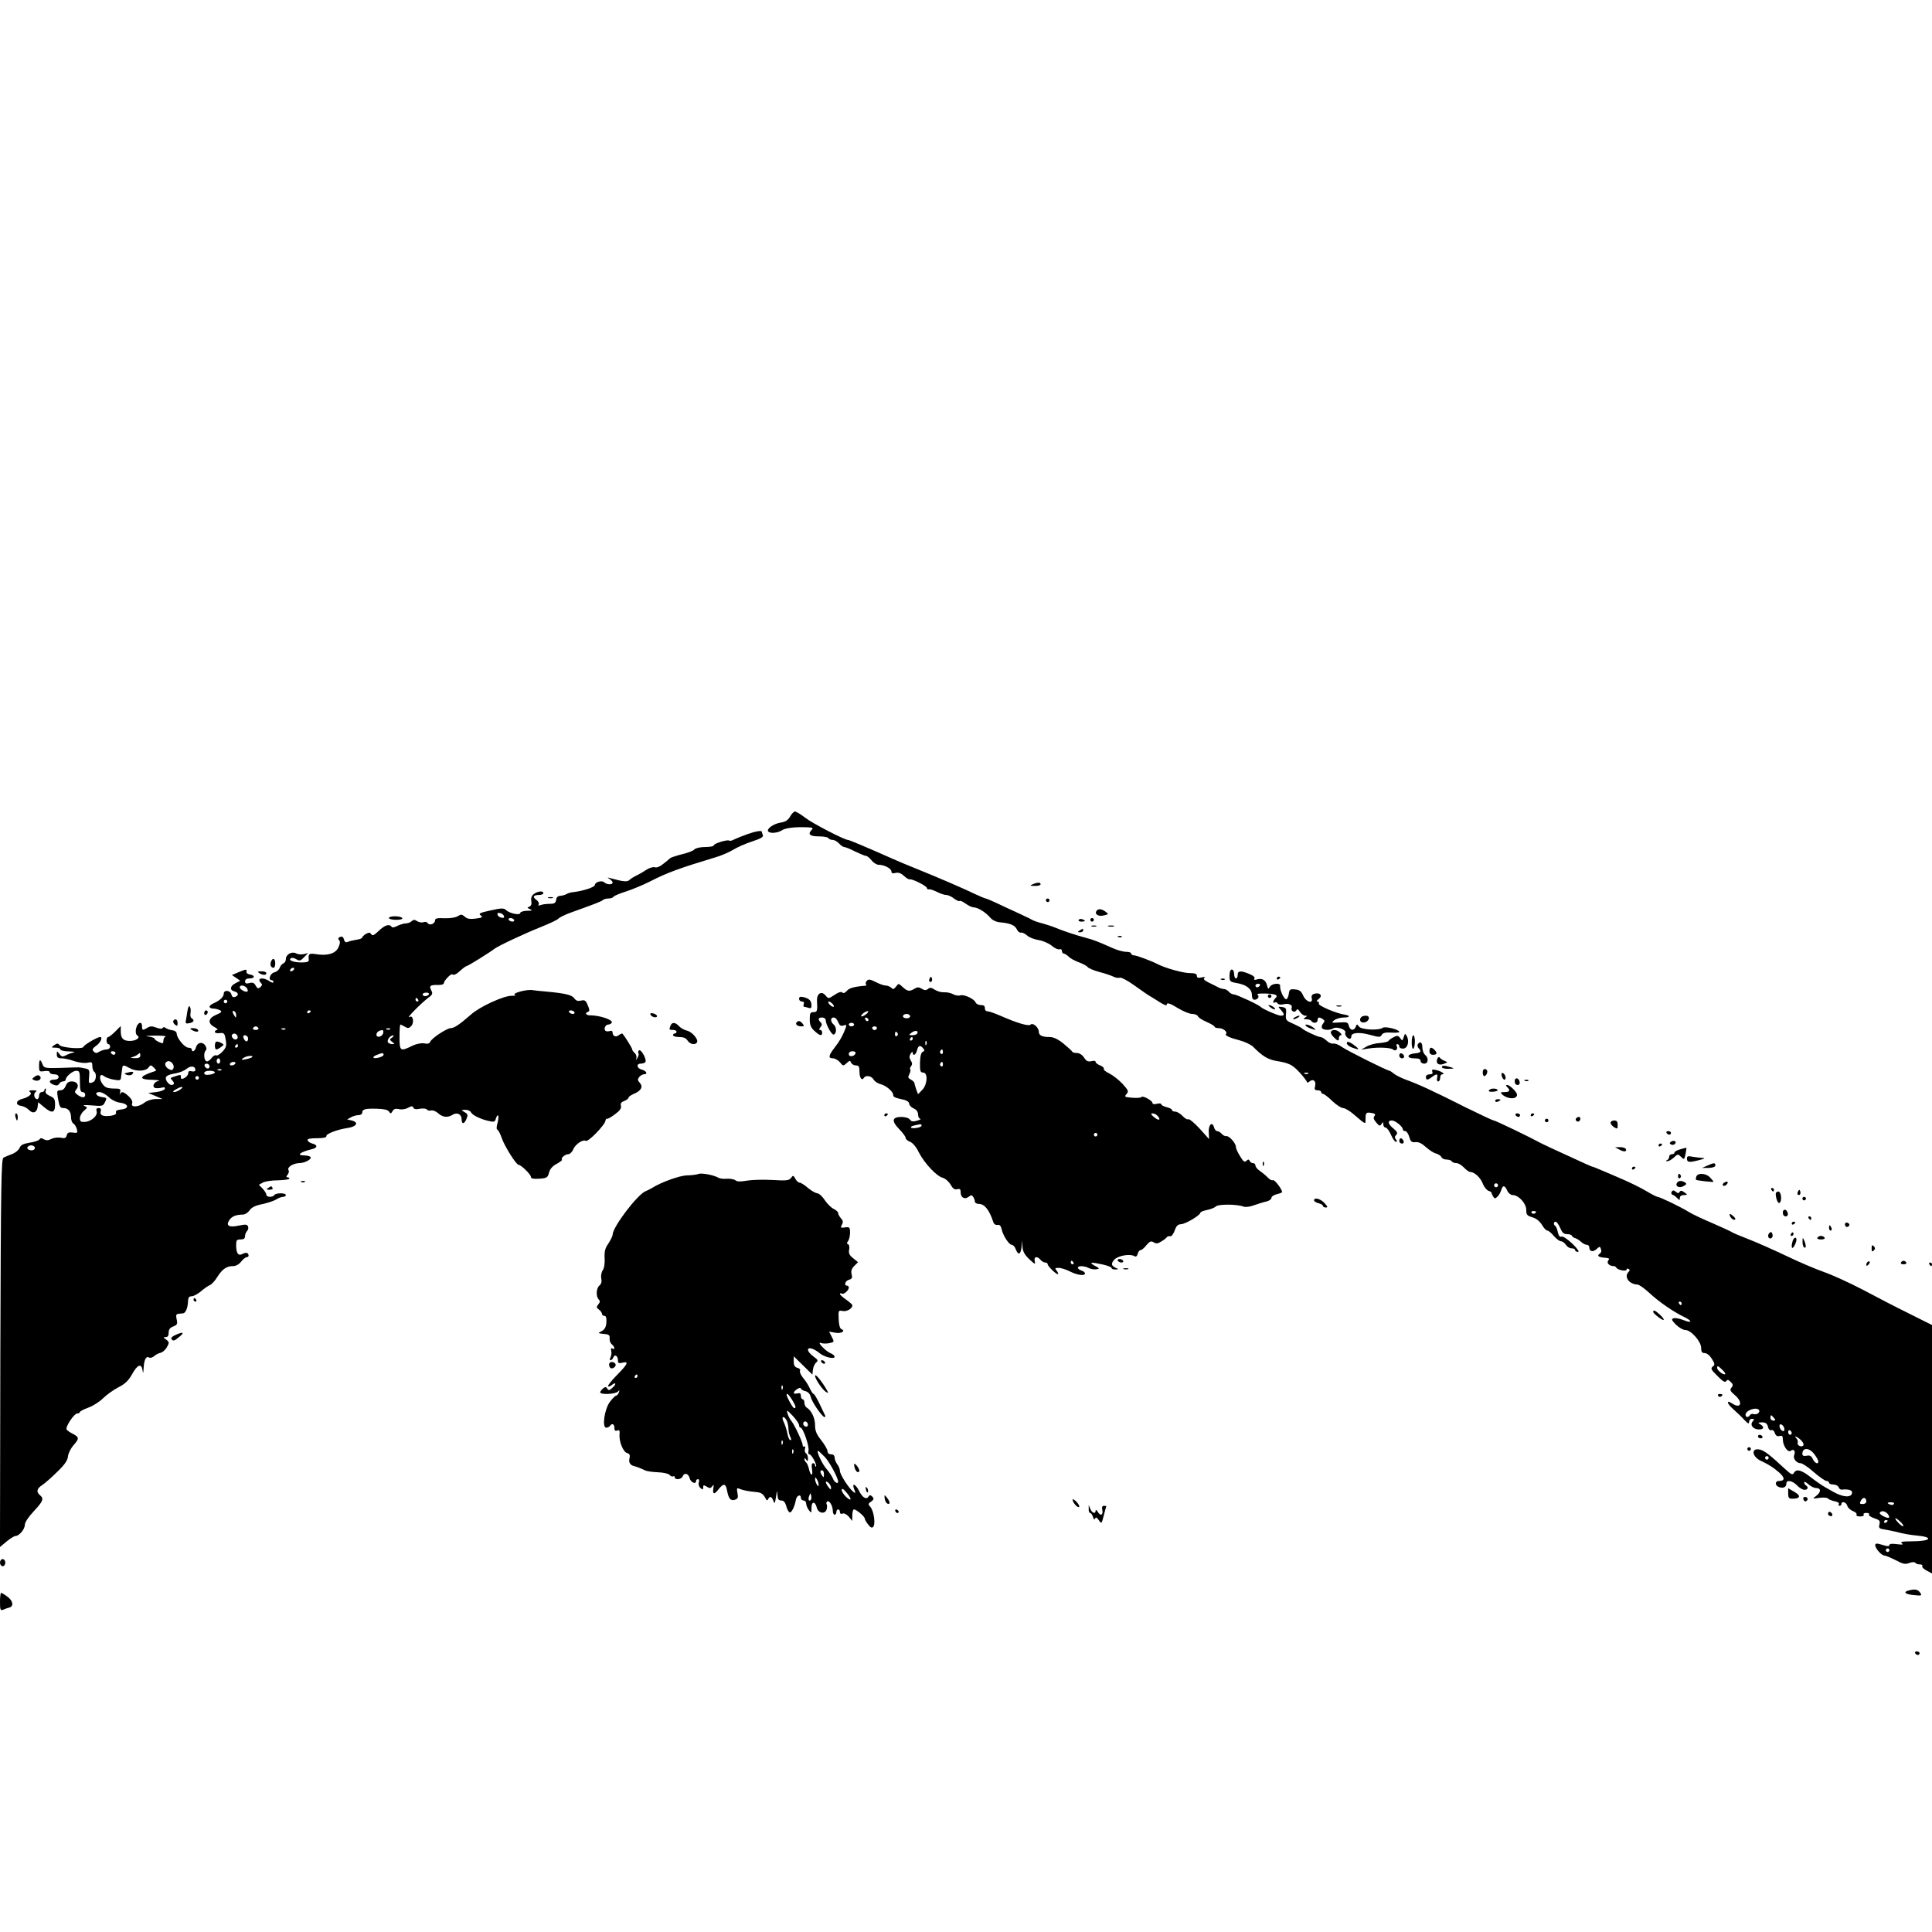 <?xml version="1.0" standalone="no"?>
<!DOCTYPE svg PUBLIC "-//W3C//DTD SVG 20010904//EN"
 "http://www.w3.org/TR/2001/REC-SVG-20010904/DTD/svg10.dtd">
<svg version="1.0" xmlns="http://www.w3.org/2000/svg"
 width="1088pt" height="1088pt" viewBox="0 0 1088 1088"
 preserveAspectRatio="xMidYMid meet">
<g transform="translate(0,1088) scale(0.1,-0.1)"
fill="#000000" stroke="none">
<path d="M4449 6281 c-12 -21 -27 -30 -56 -34 -39 -7 -80 -37 -66 -50 11 -12
53 -8 76 7 21 14 75 20 147 17 26 -1 31 -4 22 -13 -25 -25 -13 -38 37 -38 28
0 53 -4 56 -10 3 -5 14 -10 24 -10 10 0 26 -9 36 -20 10 -11 23 -20 29 -20 6
0 34 -11 61 -25 28 -13 55 -25 62 -25 6 0 20 -11 31 -25 11 -14 29 -25 40 -25
32 0 72 -21 72 -38 0 -10 7 -12 23 -8 16 4 31 -1 48 -17 13 -12 28 -21 32 -19
14 4 97 -38 97 -49 0 -6 6 -9 13 -7 6 1 26 -6 44 -15 18 -9 41 -17 51 -17 11
0 31 -9 44 -20 14 -10 28 -17 31 -14 3 4 19 -3 35 -15 17 -12 37 -21 46 -21
22 0 66 -27 92 -57 12 -15 34 -25 55 -27 57 -5 84 -16 95 -39 5 -12 16 -21 23
-19 8 2 23 -6 35 -16 11 -11 41 -22 65 -26 24 -4 57 -18 74 -32 16 -14 36 -23
43 -20 8 3 14 -1 14 -9 0 -8 5 -15 10 -15 6 0 18 -8 28 -17 9 -10 35 -24 57
-32 22 -8 45 -20 50 -27 6 -7 36 -20 67 -28 31 -8 66 -20 78 -26 12 -6 28 -9
36 -6 8 3 44 -16 80 -42 36 -26 73 -51 82 -57 10 -5 36 -22 60 -37 23 -15 42
-23 42 -18 0 17 17 11 68 -20 27 -16 61 -30 76 -30 15 0 29 -6 32 -13 2 -7 25
-22 49 -32 25 -11 45 -23 45 -27 0 -5 11 -8 24 -8 24 0 51 -22 40 -33 -8 -8
22 -22 81 -37 28 -8 59 -23 71 -34 54 -55 85 -74 139 -82 65 -11 84 -21 123
-63 23 -25 42 -50 42 -55 0 -4 7 -3 15 4 20 17 38 2 31 -26 -5 -19 -2 -24 14
-24 11 0 20 -4 20 -10 0 -5 5 -10 10 -10 6 0 30 -18 52 -40 23 -22 51 -40 61
-40 11 0 38 -16 61 -36 69 -59 66 -58 66 -26 0 36 4 40 35 34 19 -3 23 -8 15
-17 -7 -9 -5 -19 10 -36 17 -21 21 -22 30 -9 8 13 10 13 10 -2 0 -10 6 -18 13
-18 7 0 20 -18 30 -40 9 -22 22 -40 28 -40 8 0 8 4 0 13 -8 10 -7 17 2 26 9
10 6 17 -15 35 -32 25 -36 46 -10 46 20 0 62 -35 62 -50 0 -6 6 -10 14 -10 7
0 17 -15 22 -32 8 -28 14 -32 35 -30 18 2 36 -7 59 -28 18 -16 43 -33 57 -36
14 -4 27 -13 30 -20 3 -8 16 -14 28 -14 13 0 27 -4 30 -10 3 -5 15 -10 26 -10
11 0 30 -11 43 -25 13 -14 29 -25 35 -25 24 0 58 -31 71 -65 7 -19 22 -37 32
-41 10 -3 18 -8 18 -12 0 -4 4 -13 9 -21 8 -12 11 -12 24 0 8 8 18 25 21 37 9
29 20 28 34 -3 6 -14 20 -25 30 -25 34 0 77 -47 77 -83 0 -28 4 -33 34 -42 22
-6 41 -22 54 -42 10 -18 24 -33 31 -33 6 0 22 -13 36 -30 14 -16 32 -30 40
-30 8 0 21 -9 28 -20 7 -11 21 -20 32 -20 11 0 20 -4 20 -10 0 -5 7 -10 16
-10 10 0 -2 17 -31 46 -28 26 -53 43 -61 40 -10 -4 -16 4 -21 24 -3 17 -10 33
-14 36 -12 7 -11 24 2 24 5 0 17 -16 25 -35 11 -26 20 -35 38 -35 14 0 26 -4
28 -9 2 -5 9 -11 17 -13 8 -2 23 -11 33 -20 10 -10 25 -18 33 -18 8 0 15 -6
15 -14 0 -24 20 -29 40 -11 19 17 20 17 26 0 4 -10 1 -20 -7 -25 -18 -12 -8
-20 29 -23 24 -2 28 -5 19 -15 -11 -14 5 -32 30 -32 6 0 13 -4 15 -8 5 -14 58
-24 58 -12 0 6 5 8 11 4 8 -4 8 -9 0 -17 -27 -27 3 -70 51 -71 9 -1 38 -21 65
-46 52 -49 137 -108 196 -136 50 -24 47 -38 -3 -18 -22 9 -47 13 -56 10 -13
-5 -10 -11 14 -36 17 -16 40 -30 53 -30 32 0 89 -65 89 -101 0 -22 5 -29 20
-29 12 0 28 -13 40 -32 18 -29 18 -34 5 -44 -13 -10 -9 -18 27 -53 30 -31 43
-38 49 -29 7 10 12 9 25 -4 14 -14 15 -20 5 -32 -11 -13 -8 -20 18 -42 48 -40
36 -81 -14 -48 -36 24 -31 0 7 -33 18 -16 45 -41 60 -58 22 -23 28 -26 28 -12
0 9 7 17 16 17 14 0 14 -3 4 -15 -17 -20 3 -45 36 -45 28 0 31 15 7 29 -15 9
-14 10 9 11 21 0 29 -6 34 -24 3 -15 11 -23 19 -20 8 3 16 -4 20 -16 5 -15 13
-20 26 -17 15 4 19 0 19 -19 0 -36 29 -77 45 -64 16 13 28 -2 19 -24 -8 -20
13 -46 36 -46 9 0 43 -22 74 -50 31 -27 64 -50 72 -50 8 0 14 -4 14 -10 0 -5
11 -10 24 -10 13 0 27 -7 30 -15 3 -9 11 -15 18 -14 33 4 58 -2 58 -15 0 -32
-50 -30 -110 5 -8 5 -28 16 -44 25 -16 9 -52 34 -79 55 -52 41 -81 49 -95 24
-7 -13 -15 -9 -49 22 -84 78 -116 103 -140 109 -54 14 -49 -40 6 -64 41 -19
69 -37 102 -66 31 -28 31 -46 -2 -46 -25 0 -25 -27 1 -35 24 -8 40 1 40 21 0
22 34 16 60 -11 13 -14 32 -25 42 -25 19 0 24 15 8 25 -5 3 -10 11 -10 17 0 6
10 2 23 -10 13 -12 33 -22 45 -22 28 0 28 -23 0 -44 -23 -17 -22 -17 19 -11
23 3 44 1 47 -4 3 -4 19 -11 36 -15 18 -3 29 -10 25 -16 -3 -5 -1 -10 4 -10 6
0 11 5 11 10 0 19 28 10 33 -10 3 -11 17 -24 32 -30 14 -5 23 -14 20 -20 -4
-6 5 -10 20 -10 15 0 24 4 20 10 -3 6 3 10 15 10 12 0 19 -4 15 -9 -3 -5 11
-15 30 -21 30 -10 34 -15 29 -35 -5 -21 -2 -24 33 -29 21 -4 58 -11 83 -18 25
-6 65 -13 90 -15 103 -9 86 -33 -25 -33 -52 0 -66 -3 -55 -11 11 -8 4 -9 -27
-5 -28 4 -43 2 -43 -5 0 -6 -9 -8 -22 -4 -13 4 -31 9 -40 11 -11 3 -18 0 -18
-8 1 -19 36 -58 52 -58 7 0 35 -12 63 -26 41 -22 54 -25 77 -16 17 6 30 6 34
1 3 -5 14 -9 25 -9 11 0 18 -4 14 -10 -3 -5 8 -16 25 -25 l30 -16 0 700 0 699
-132 66 c-73 36 -189 96 -258 133 -69 36 -166 81 -217 99 -51 18 -147 59 -215
92 -68 32 -161 74 -208 92 -47 18 -89 36 -95 40 -5 4 -55 27 -110 51 -55 23
-116 52 -135 64 -45 28 -164 85 -176 85 -5 0 -34 15 -64 33 -30 18 -95 50
-145 71 -49 21 -104 45 -122 52 -17 8 -34 14 -37 14 -3 0 -49 21 -103 46 -54
25 -114 52 -133 61 -19 9 -42 20 -50 24 -64 35 -259 129 -268 129 -6 0 -77 34
-159 74 -176 89 -271 133 -337 156 -26 10 -57 25 -67 34 -11 9 -21 16 -24 16
-13 0 -243 115 -270 135 -16 12 -38 20 -47 18 -9 -2 -26 5 -37 16 -12 12 -28
21 -36 21 -14 0 -95 38 -105 50 -3 3 -24 14 -48 25 -40 17 -43 21 -40 54 3 32
0 36 -22 40 -24 3 -24 2 -7 -16 21 -24 22 -33 0 -33 -16 0 -103 38 -113 49
-10 12 -138 71 -152 71 -9 0 -21 7 -28 15 -7 8 -19 15 -26 15 -8 0 -22 4 -32
9 -9 5 -34 17 -54 27 -26 13 -34 21 -25 27 7 5 1 6 -15 3 -21 -5 -28 -3 -28 9
0 11 -11 15 -40 15 -37 0 -137 28 -178 49 -36 19 -122 51 -136 51 -9 0 -16 5
-16 10 0 6 -13 10 -30 10 -16 0 -51 10 -77 22 -83 37 -107 46 -153 58 -52 14
-122 37 -165 55 -16 7 -50 18 -75 25 -25 6 -52 16 -60 21 -8 5 -22 12 -30 15
-8 4 -61 29 -118 55 -56 27 -106 49 -110 49 -5 0 -33 12 -63 26 -55 27 -205
92 -339 146 -41 16 -94 39 -117 49 -149 66 -250 109 -258 109 -19 0 -198 92
-239 124 -26 20 -53 36 -59 36 -7 0 -19 -13 -28 -29z m2918 -1447 c-3 -3 -12
-4 -19 -1 -8 3 -5 6 6 6 11 1 17 -2 13 -5z m1067 -635 c-3 -5 -10 -7 -15 -3
-5 3 -7 10 -3 15 3 5 10 7 15 3 5 -3 7 -10 3 -15z m216 -143 c0 -11 -19 -15
-25 -6 -3 5 1 10 9 10 9 0 16 -2 16 -4z m820 -516 c0 -5 -2 -10 -4 -10 -3 0
-8 5 -11 10 -3 6 -1 10 4 10 6 0 11 -4 11 -10z m246 -398 c-9 -8 -46 20 -46
35 0 13 5 12 25 -7 14 -13 23 -25 21 -28z m190 -203 c8 -13 -14 -29 -32 -22
-6 2 -15 0 -19 -6 -9 -15 -25 -14 -25 2 0 25 63 46 76 26z m84 -44 c10 -12 10
-15 -4 -15 -9 0 -16 7 -16 15 0 8 2 15 4 15 2 0 9 -7 16 -15z m58 -59 c3 -12
-1 -17 -10 -14 -7 3 -15 13 -16 22 -3 12 1 17 10 14 7 -3 15 -13 16 -22z m42
-27 c0 -5 -4 -9 -10 -9 -5 0 -10 7 -10 16 0 8 5 12 10 9 6 -3 10 -10 10 -16z
m51 -38 c12 -11 18 -24 15 -30 -9 -14 -38 -1 -32 14 2 7 -1 18 -7 24 -19 19 3
12 24 -8z m77 -81 c12 -16 22 -34 22 -40 0 -19 -20 -10 -31 13 -8 18 -17 23
-35 19 -16 -3 -24 0 -24 10 0 38 39 37 68 -2z m-258 -20 c0 -5 -4 -10 -10 -10
-5 0 -10 5 -10 10 0 6 5 10 10 10 6 0 10 -4 10 -10z m550 -246 c0 -8 -9 -14
-20 -14 -18 0 -19 3 -10 20 12 22 30 18 30 -6z m155 -14 c-3 -5 -12 -7 -20 -3
-21 7 -19 13 6 13 11 0 18 -4 14 -10z m-35 -55 c7 -9 11 -18 8 -21 -8 -8 -58
18 -52 27 8 14 30 10 44 -6z m72 -45 c12 -11 19 -22 16 -25 -2 -3 -15 6 -28
20 -28 30 -18 34 12 5z m-72 6 c0 -3 -4 -8 -10 -11 -5 -3 -10 -1 -10 4 0 6 5
11 10 11 6 0 10 -2 10 -4z m10 -166 c0 -5 -4 -10 -10 -10 -5 0 -10 5 -10 10 0
6 5 10 10 10 6 0 10 -4 10 -10z"/>
<path d="M4205 6181 c-28 -10 -60 -23 -72 -29 -11 -6 -23 -9 -26 -6 -8 8 -87
-16 -87 -26 0 -6 -22 -10 -49 -10 -28 0 -53 -6 -60 -13 -6 -8 -37 -20 -68 -27
-32 -8 -62 -18 -68 -22 -5 -5 -23 -20 -40 -33 -18 -15 -37 -23 -47 -19 -10 3
-30 -3 -46 -13 -15 -10 -40 -25 -57 -33 -16 -8 -36 -20 -42 -27 -12 -10 -35
-8 -103 11 -21 6 -22 5 -7 -4 9 -6 17 -15 17 -20 0 -14 -34 -12 -47 1 -13 13
-53 2 -53 -15 0 -12 -68 -34 -121 -40 -14 -1 -31 -6 -39 -11 -8 -5 -24 -9 -35
-10 -13 0 -21 -8 -23 -22 -3 -19 -10 -23 -37 -23 -18 0 -41 -3 -51 -7 -11 -4
-15 -3 -10 5 3 6 -3 17 -14 25 -23 16 -17 27 17 27 12 0 23 5 23 10 0 15 -32
12 -54 -5 -12 -9 -17 -22 -14 -39 3 -17 0 -27 -11 -32 -14 -5 -13 -7 4 -14 16
-7 12 -9 -17 -9 -21 -1 -38 -6 -38 -12 0 -15 -58 -4 -79 15 -14 13 -26 13 -88
-1 -61 -13 -70 -18 -56 -28 14 -10 9 -13 -28 -18 -33 -4 -48 -2 -62 11 -16 14
-21 14 -40 2 -13 -8 -44 -12 -74 -11 -41 2 -53 -1 -53 -12 0 -19 -31 -31 -41
-16 -4 7 -14 9 -23 6 -9 -4 -26 -1 -36 5 -15 10 -22 10 -32 0 -6 -6 -21 -12
-32 -12 -12 0 -33 -7 -48 -14 -16 -9 -30 -11 -33 -5 -12 18 -39 9 -72 -23 -26
-25 -36 -30 -42 -19 -7 10 -13 11 -30 2 -11 -7 -21 -16 -21 -20 0 -5 -15 -11
-32 -13 -18 -3 -40 -8 -49 -12 -12 -5 -18 -1 -22 13 -3 14 -10 19 -21 15 -12
-5 -14 -10 -6 -19 7 -8 5 -21 -5 -42 -17 -34 -62 -47 -128 -36 -37 6 -42 1
-38 -34 1 -9 -12 -13 -41 -13 -46 0 -78 13 -59 24 5 4 19 1 30 -6 18 -11 24
-9 43 11 l23 24 -24 -6 c-13 -3 -33 -2 -43 4 -24 13 -58 -5 -58 -32 0 -11 -7
-22 -15 -25 -8 -3 -17 -14 -20 -25 -4 -10 -17 -22 -31 -25 -23 -6 -36 -44 -14
-44 6 0 10 -5 10 -11 0 -5 -10 -3 -22 5 -37 26 -76 18 -48 -10 8 -8 6 -15 -4
-23 -12 -10 -17 -8 -26 8 -8 16 -17 20 -35 15 -19 -5 -25 -2 -25 10 0 10 9 16
25 16 31 0 33 17 3 22 -13 2 -22 9 -20 16 3 15 -1 15 -45 -3 l-37 -16 24 -16
23 -16 -27 -14 c-31 -16 -34 -39 -6 -46 24 -6 26 -23 4 -31 -11 -4 -18 1 -21
14 -6 24 -43 27 -43 4 0 -18 -23 -39 -57 -54 -13 -5 -23 -14 -23 -20 0 -5 10
-10 23 -10 12 0 29 -5 37 -10 12 -7 7 -12 -23 -25 -45 -19 -49 -48 -9 -69 15
-8 21 -15 15 -16 -7 0 -13 -5 -13 -11 0 -6 12 -9 27 -7 25 3 28 -1 34 -37 6
-34 3 -44 -18 -67 -15 -15 -30 -25 -36 -21 -5 3 -18 -4 -27 -17 -10 -13 -22
-20 -29 -16 -13 9 -15 48 -2 61 6 6 4 17 -4 29 -17 22 -45 15 -52 -14 -5 -20
-23 -28 -23 -10 0 6 -9 10 -19 10 -21 0 -66 54 -66 80 0 8 -11 17 -25 18 -14
2 -30 8 -37 13 -7 6 -13 6 -17 0 -4 -6 -17 -5 -36 2 -23 9 -35 9 -50 -1 -27
-16 -30 -15 -30 8 0 11 -4 20 -9 20 -23 0 -37 -60 -17 -72 19 -12 -10 -31 -45
-30 -36 1 -49 15 -49 55 l0 29 -31 -31 c-17 -17 -35 -31 -40 -31 -5 0 -9 -9
-9 -20 0 -11 5 -20 10 -20 6 0 10 -7 10 -15 0 -8 -9 -15 -20 -15 -11 0 -29 -6
-40 -12 -15 -10 -22 -10 -32 0 -11 11 -8 17 15 34 25 18 37 49 20 48 -17 -1
-92 -46 -93 -55 -1 -15 -123 -6 -135 10 -9 11 -14 10 -30 -1 -18 -13 -17 -14
8 -14 15 0 27 -4 27 -10 0 -5 21 -11 48 -11 26 -1 38 -3 27 -6 -11 -2 -31 -9
-44 -16 -19 -10 -25 -8 -37 8 -14 18 -14 18 -14 -3 0 -17 6 -22 28 -22 15 0
47 -7 71 -16 25 -8 56 -12 72 -9 26 6 29 4 29 -19 0 -13 5 -28 10 -31 16 -10
12 -52 -6 -59 -25 -10 -26 -8 -22 33 3 37 1 40 -27 45 -16 4 -34 6 -40 5 -5 0
-50 -1 -98 -3 -85 -2 -89 -1 -98 21 -12 32 -19 29 -19 -10 0 -32 2 -33 30 -29
18 3 30 0 30 -7 0 -6 11 -11 25 -11 16 0 25 -6 25 -15 0 -9 -9 -15 -25 -15
-31 0 -33 -18 -2 -29 15 -6 24 -4 30 5 4 8 15 14 22 14 8 0 15 5 15 10 0 17
39 50 60 50 18 0 20 -7 20 -60 0 -47 3 -60 15 -60 8 0 15 -7 15 -15 0 -19 -19
-19 -44 0 -16 12 -17 17 -6 30 18 21 5 45 -25 45 -18 0 -28 -7 -35 -25 -6 -16
-17 -25 -30 -25 -19 0 -20 -4 -15 -37 10 -57 13 -63 33 -63 26 0 42 -20 42
-52 0 -15 6 -31 13 -35 8 -4 16 -19 20 -32 5 -21 3 -23 -23 -19 -22 3 -30 0
-34 -15 -4 -16 -11 -19 -34 -14 -15 3 -39 0 -53 -7 -17 -9 -29 -9 -42 -2 -13
8 -20 8 -25 -1 -4 -6 -29 -14 -55 -18 -37 -6 -50 -13 -57 -30 -5 -12 -23 -27
-42 -34 -18 -7 -40 -16 -48 -20 -13 -7 -15 -141 -18 -1100 l-2 -1093 37 31
c21 17 43 31 50 31 21 0 53 38 53 63 0 14 20 44 50 76 53 57 59 71 35 91 -22
19 -18 37 13 57 15 10 53 43 84 74 42 40 59 65 61 88 2 17 16 45 30 61 34 38
34 46 -2 65 -17 8 -32 19 -36 25 -8 13 42 90 60 90 8 0 15 4 15 8 0 4 22 16
48 25 27 10 64 34 83 53 19 19 57 46 85 61 38 19 57 37 78 74 30 55 53 63 59
22 3 -21 4 -18 6 12 2 47 14 71 31 60 6 -4 19 0 28 8 9 8 26 17 37 19 10 2 26
16 35 31 14 26 14 29 -4 43 -17 12 -18 14 -3 14 12 0 17 8 17 25 0 18 7 28 26
35 22 9 25 14 19 40 -5 23 -3 30 9 31 9 1 21 2 27 3 15 1 27 32 28 69 1 20 6
27 21 27 10 0 34 13 52 28 18 16 41 31 50 35 9 3 29 24 42 46 29 45 52 61 90
61 14 0 33 10 44 25 11 14 25 25 31 25 6 0 11 4 11 8 0 17 -13 21 -33 11 -25
-14 -37 2 -37 49 0 28 3 32 25 32 17 0 25 5 25 18 0 10 5 23 11 29 7 7 9 18 6
26 -5 12 -14 13 -52 5 -55 -12 -74 -1 -54 30 13 21 38 32 76 32 13 0 29 11 38
23 11 17 32 28 73 36 31 7 67 19 79 27 12 8 29 14 38 14 8 0 15 5 15 10 0 13
-57 13 -65 0 -9 -14 -45 -13 -45 2 0 6 -9 22 -21 34 l-21 22 22 12 c12 7 51
13 86 13 35 1 64 5 64 10 0 4 -5 7 -11 7 -8 0 -8 4 1 15 6 8 9 19 5 25 -10 16
25 39 61 40 32 0 74 24 62 35 -4 4 -19 8 -33 8 -49 0 -26 19 44 36 30 7 30 24
0 31 -12 3 -24 11 -27 18 -2 8 13 12 52 12 36 0 55 4 54 11 -4 13 60 38 122
47 50 8 62 32 20 42 l-25 6 22 12 c12 7 31 12 42 12 12 0 21 6 21 14 0 19 16
24 83 22 39 -1 61 -6 68 -16 8 -13 11 -13 20 3 7 12 17 15 35 11 15 -4 37 -1
51 7 21 11 27 11 31 1 2 -8 14 -11 37 -6 18 3 35 1 39 -4 3 -6 14 -8 24 -6 9
3 27 -4 39 -15 25 -23 54 -27 82 -9 26 16 51 3 51 -27 0 -30 17 -25 29 9 7 16
4 24 -13 33 -20 12 -20 12 5 13 15 0 29 -7 32 -15 7 -15 55 -39 104 -49 26 -6
31 -4 36 16 4 12 9 19 12 16 4 -3 2 -22 -3 -42 -6 -21 -7 -36 -1 -38 5 -2 17
-23 25 -48 16 -46 81 -150 95 -150 13 0 69 -54 69 -68 0 -9 13 -12 47 -10 43
3 47 6 55 34 5 20 19 37 42 49 20 11 33 21 31 24 -9 8 17 31 35 31 10 0 23 13
29 29 12 28 55 56 70 46 14 -8 111 93 111 115 0 6 5 10 11 10 6 0 26 12 45 27
25 18 34 32 31 45 -4 14 2 22 19 28 13 5 24 14 24 19 0 5 14 14 30 21 41 17
53 40 33 62 -13 14 -13 20 -3 33 7 8 19 15 26 15 24 0 15 19 -11 26 -29 7 -34
34 -6 34 11 0 23 4 26 10 8 13 -24 72 -36 65 -5 -4 -7 -11 -4 -16 4 -5 1 -17
-5 -26 -10 -16 -11 -16 -6 -1 2 9 -2 22 -10 28 -8 7 -14 16 -14 21 0 7 -43 76
-55 88 -3 2 -11 -2 -19 -8 -17 -14 -36 -7 -36 14 0 8 -6 12 -15 9 -8 -3 -19
-3 -24 0 -14 9 -2 36 14 36 8 0 17 5 20 10 10 16 -66 42 -122 42 -24 0 -31 14
-11 20 9 3 9 12 -2 37 -11 27 -17 31 -38 26 -18 -4 -28 -1 -38 13 -13 19 -51
28 -159 38 -27 2 -62 6 -76 8 -31 6 -120 -18 -99 -27 8 -3 -1 -5 -20 -5 -44 0
-178 -61 -227 -105 -64 -56 -95 -77 -114 -77 -22 0 -109 -57 -116 -77 -4 -10
-15 -13 -33 -9 -17 3 -44 -2 -69 -14 -67 -33 -71 -30 -71 50 0 39 2 70 5 70 3
0 14 -6 25 -12 16 -10 23 -10 36 4 18 18 10 63 -9 51 -26 -14 64 77 105 108
24 17 26 24 17 41 -14 26 -6 32 36 31 22 -1 35 4 35 11 0 13 39 53 46 49 10
-7 23 -1 48 22 15 14 31 25 35 25 7 0 129 76 156 97 20 16 181 91 265 124 47
19 90 39 95 46 6 6 35 21 65 32 142 51 176 64 185 72 5 5 19 9 31 9 13 0 26 4
29 10 3 5 34 18 69 29 35 11 97 37 137 57 95 49 160 73 378 139 29 9 70 27 91
40 21 13 68 34 105 46 49 16 65 25 61 36 -3 8 -6 17 -6 19 0 9 -37 2 -85 -15z
m-1367 -459 c3 -9 -2 -13 -14 -10 -9 1 -19 9 -22 16 -3 9 2 13 14 10 9 -1 19
-9 22 -16z m57 -22 c3 -5 -1 -10 -9 -10 -8 0 -18 5 -21 10 -3 6 1 10 9 10 8 0
18 -4 21 -10z m-1240 -280 c-3 -5 -11 -10 -16 -10 -6 0 -7 5 -4 10 3 6 11 10
16 10 6 0 7 -4 4 -10z m-266 -103 c6 -8 8 -17 5 -20 -9 -8 -44 11 -44 23 0 15
26 12 39 -3z m1026 -37 c-3 -5 -13 -10 -21 -10 -8 0 -14 5 -14 10 0 6 9 10 21
10 11 0 17 -4 14 -10z m-60 -30 c3 -5 1 -10 -4 -10 -6 0 -11 5 -11 10 0 6 2
10 4 10 3 0 8 -4 11 -10z m-1075 -10 c0 -5 -4 -10 -10 -10 -5 0 -10 5 -10 10
0 6 5 10 10 10 6 0 10 -4 10 -10z m50 -78 c0 -15 -2 -15 -10 -2 -13 20 -13 33
0 25 6 -3 10 -14 10 -23z m420 24 c0 -3 -4 -8 -10 -11 -5 -3 -10 -1 -10 4 0 6
5 11 10 11 6 0 10 -2 10 -4z m1485 -6 c3 -5 -1 -10 -9 -10 -8 0 -18 5 -21 10
-3 6 1 10 9 10 8 0 18 -4 21 -10z m-1780 -90 c3 -5 -3 -10 -15 -10 -12 0 -18
5 -15 10 3 6 10 10 15 10 5 0 12 -4 15 -10z m152 -6 c-3 -3 -12 -4 -19 -1 -8
3 -5 6 6 6 11 1 17 -2 13 -5z m590 0 c-3 -3 -12 -4 -19 -1 -8 3 -5 6 6 6 11 1
17 -2 13 -5z m-39 -21 c-4 -22 -38 -30 -38 -10 0 14 13 24 33 26 5 1 7 -7 5
-16z m-823 -13 c11 -17 -5 -32 -21 -19 -7 6 -11 15 -8 20 7 12 21 11 29 -1z
m-402 -7 c-7 -2 -13 -13 -13 -24 0 -16 -3 -17 -25 -7 -14 6 -25 15 -25 19 0 4
-17 10 -37 12 -21 2 -4 4 37 5 41 0 69 -2 63 -5z m462 -3 c3 -5 3 -15 -1 -21
-6 -11 -23 6 -24 24 0 10 18 9 25 -3z m813 -3 c-15 -10 -15 -12 0 -24 16 -12
16 -12 0 -13 -9 0 -20 5 -23 10 -8 13 13 40 29 39 6 0 3 -5 -6 -12z m-868 -47
c0 -5 -5 -10 -11 -10 -5 0 -7 5 -4 10 3 6 8 10 11 10 2 0 4 -4 4 -10z m-690
-40 c0 -5 -4 -10 -9 -10 -6 0 -13 5 -16 10 -3 6 1 10 9 10 9 0 16 -4 16 -10z
m140 -15 c0 -10 -10 -15 -32 -14 -22 1 -26 3 -13 6 11 3 24 9 30 14 13 12 15
11 15 -6z m1370 5 c0 -11 -48 -25 -57 -16 -3 3 5 10 18 15 32 13 39 13 39 1z
m-741 -14 c-2 -2 -18 -8 -34 -11 -21 -5 -27 -4 -20 3 6 5 19 12 30 14 20 4 32
1 24 -6z m-179 -21 c0 -8 -4 -15 -10 -15 -5 0 -10 7 -10 15 0 8 5 15 10 15 6
0 10 -7 10 -15z m-263 -40 c-5 -13 -11 -14 -27 -5 -22 12 -27 36 -7 43 18 7
41 -19 34 -38z m348 25 c-3 -5 -13 -10 -21 -10 -8 0 -12 5 -9 10 3 6 13 10 21
10 8 0 12 -4 9 -10z m-145 -16 c0 -17 -22 -14 -28 4 -2 7 3 12 12 12 9 0 16
-7 16 -16z m-450 -9 c35 -20 90 -19 106 3 12 16 14 16 30 0 17 -16 17 -18 -2
-23 -82 -27 -85 -45 -6 -46 31 -1 47 -4 35 -6 -24 -5 -38 -29 -22 -39 6 -3 22
-3 36 0 18 5 24 3 21 -6 -3 -7 -24 -15 -49 -18 l-44 -5 40 -17 40 -17 -38 0
c-23 -1 -49 -9 -64 -21 -32 -25 -78 -28 -69 -4 4 10 -3 25 -19 40 -29 27 -41
30 -49 12 -3 -7 -3 -3 0 10 5 20 2 22 -38 22 -34 1 -47 6 -61 26 -22 30 -16
64 8 44 9 -7 33 -16 55 -20 33 -6 40 -4 41 9 1 9 3 23 4 31 1 8 3 21 4 28 1
15 10 15 41 -3z m370 -10 c0 -8 -8 -11 -20 -8 -14 4 -20 0 -20 -10 0 -9 -9
-21 -20 -27 -18 -10 -24 -7 -21 12 0 4 -7 5 -17 2 -9 -3 -23 -8 -31 -10 -11
-4 -12 -7 -3 -16 16 -16 15 -28 -3 -28 -8 0 -19 10 -26 21 -14 26 -2 36 53 45
21 4 47 15 59 25 22 19 49 16 49 -6z m147 -1 c-3 -3 -12 -4 -19 -1 -8 3 -5 6
6 6 11 1 17 -2 13 -5z m-37 -13 c0 -5 -13 -11 -30 -13 -20 -3 -30 0 -30 9 0 8
12 13 30 13 17 0 30 -4 30 -9z m-90 -31 c0 -5 -4 -10 -10 -10 -5 0 -10 5 -10
10 0 6 5 10 10 10 6 0 10 -4 10 -10z m-104 -65 c-11 -8 -27 -15 -35 -15 -10 1
-7 6 9 15 33 19 50 18 26 0z m-405 -42 c17 -17 44 -30 66 -33 49 -6 52 -34 5
-38 -23 -2 -32 -8 -29 -17 4 -8 -5 -14 -26 -18 -46 -6 -66 1 -60 24 4 13 0 19
-12 19 -11 0 -15 -6 -11 -18 8 -24 -30 -58 -66 -60 -23 -1 -28 2 -28 21 0 12
10 31 22 41 22 19 22 20 3 28 -12 5 4 6 42 3 55 -5 63 -4 72 14 15 28 14 29
-16 33 -32 4 -44 28 -13 28 12 0 35 -12 51 -27z m-416 -282 c3 -5 1 -13 -5
-16 -15 -9 -43 3 -35 15 8 13 32 13 40 1z"/>
<path d="M720 4840 c-23 -5 -23 -7 -6 -13 11 -4 24 -3 30 3 14 14 5 18 -24 10z"/>
<path d="M5815 5900 c-17 -7 -15 -9 13 -9 17 -1 32 4 32 9 0 12 -17 12 -45 0z"/>
<path d="M3088 5823 c6 -2 18 -2 25 0 6 3 1 5 -13 5 -14 0 -19 -2 -12 -5z"/>
<path d="M5890 5810 c0 -5 5 -10 10 -10 6 0 10 5 10 10 0 6 -4 10 -10 10 -5 0
-10 -4 -10 -10z"/>
<path d="M6174 5749 c-11 -18 13 -32 43 -24 27 6 27 7 9 21 -24 17 -42 18 -52
3z"/>
<path d="M2190 5710 c0 -5 18 -10 41 -10 24 0 38 4 34 10 -3 6 -22 10 -41 10
-19 0 -34 -4 -34 -10z"/>
<path d="M6075 5700 c-4 -6 3 -10 14 -10 25 0 27 6 6 13 -8 4 -17 2 -20 -3z"/>
<path d="M6140 5700 c0 -5 5 -10 10 -10 6 0 10 5 10 10 0 6 -4 10 -10 10 -5 0
-10 -4 -10 -10z"/>
<path d="M6148 5663 c6 -2 18 -2 25 0 6 3 1 5 -13 5 -14 0 -19 -2 -12 -5z"/>
<path d="M6243 5663 c9 -2 23 -2 30 0 6 3 -1 5 -18 5 -16 0 -22 -2 -12 -5z"/>
<path d="M6080 5640 c-13 -8 -12 -10 3 -10 9 0 17 5 17 10 0 12 -1 12 -20 0z"/>
<path d="M6298 5603 c7 -3 16 -2 19 1 4 3 -2 6 -13 5 -11 0 -14 -3 -6 -6z"/>
<path d="M1526 5464 c-7 -18 0 -34 15 -34 5 0 9 11 9 25 0 28 -15 34 -24 9z"/>
<path d="M6924 5386 c0 -33 2 -35 40 -42 55 -9 85 -33 86 -66 0 -18 5 -28 14
-28 20 0 31 20 17 29 -6 4 13 7 44 6 61 -2 75 -9 57 -27 -14 -14 -16 -32 -3
-23 5 3 13 0 16 -6 4 -6 18 -8 30 -5 30 8 55 -2 49 -19 -7 -18 16 -31 26 -15
6 10 11 7 21 -9 8 -11 21 -21 29 -21 13 0 13 -1 0 -10 -12 -8 -11 -10 7 -10
12 0 25 -4 28 -10 10 -15 35 -12 35 5 0 17 9 19 29 6 12 -8 12 -12 2 -25 -7
-8 -10 -20 -6 -26 8 -12 45 -13 64 -1 19 12 74 -8 67 -24 -5 -13 12 -35 26
-35 4 0 8 6 8 14 0 21 45 25 106 8 51 -14 57 -14 65 0 6 11 21 15 54 13 25 -2
45 0 45 4 0 13 -80 33 -93 23 -22 -16 -120 -12 -134 7 -11 15 -12 15 -18 -1
-10 -25 -32 -22 -39 5 -5 20 -10 22 -53 19 -45 -3 -47 -2 -29 13 11 8 35 15
55 15 34 0 37 11 3 16 -46 7 -149 50 -145 62 3 6 -1 12 -8 12 -7 0 -4 6 7 14
24 18 9 38 -23 30 -14 -4 -19 -11 -16 -25 9 -34 -32 -23 -48 14 -11 25 -21 33
-46 35 -28 3 -32 0 -35 -24 -2 -15 -8 -29 -14 -31 -12 -4 -38 52 -35 75 3 19
-47 14 -58 -5 -8 -16 -10 -14 -16 9 -8 30 -28 41 -58 32 -13 -4 -17 -2 -13 5
5 7 -6 17 -28 26 -48 20 -66 19 -66 -5 0 -11 -4 -20 -10 -20 -5 0 -10 11 -10
25 0 14 -6 25 -13 25 -8 0 -13 -13 -13 -34z m171 -56 c-3 -5 -10 -10 -16 -10
-5 0 -9 5 -9 10 0 6 7 10 16 10 8 0 12 -4 9 -10z"/>
<path d="M1460 5400 c20 -13 40 -13 40 0 0 6 -12 10 -27 10 -22 0 -25 -2 -13
-10z"/>
<path d="M5236 5371 c-4 -7 -5 -15 -2 -18 9 -9 19 4 14 18 -4 11 -6 11 -12 0z"/>
<path d="M7190 5369 c0 -5 5 -7 10 -4 6 3 10 8 10 11 0 2 -4 4 -10 4 -5 0 -10
-5 -10 -11z"/>
<path d="M4881 5356 c-6 -7 -8 -16 -4 -19 3 -4 2 -7 -3 -8 -63 -5 -92 -13
-105 -29 -10 -12 -20 -15 -26 -9 -6 6 -22 1 -44 -14 -33 -22 -34 -22 -49 -4
-24 30 -52 12 -49 -32 3 -55 1 -61 -21 -61 -17 0 -20 -7 -20 -40 0 -31 6 -47
26 -65 31 -29 44 -31 44 -10 0 8 -5 15 -11 15 -8 0 -7 5 1 15 10 12 10 19 2
27 -18 18 -14 28 8 28 11 0 20 -7 20 -15 0 -23 34 -85 45 -81 17 5 17 42 0 56
-19 16 -20 40 0 40 9 0 20 -12 25 -26 8 -19 15 -24 30 -19 18 6 19 4 10 -20
-16 -41 -31 -67 -61 -106 -34 -44 -36 -59 -8 -59 11 0 29 -10 39 -22 17 -22
19 -22 38 -5 17 16 20 16 25 2 4 -8 16 -15 27 -15 16 0 20 -6 20 -34 0 -35 13
-55 25 -36 10 17 44 11 54 -9 6 -10 23 -22 38 -26 32 -7 73 -42 73 -61 0 -12
8 -16 63 -28 15 -4 27 -13 27 -21 0 -9 11 -21 25 -27 16 -7 25 -19 25 -35 0
-12 6 -23 13 -24 6 0 -1 -5 -18 -10 -23 -7 -33 -5 -41 6 -6 9 -27 15 -48 15
-53 0 -57 -23 -12 -69 20 -20 36 -42 36 -49 0 -7 11 -17 25 -22 15 -6 35 -29
50 -61 32 -61 100 -134 135 -142 14 -4 33 -21 43 -38 13 -23 23 -30 37 -26 16
4 20 0 20 -19 0 -29 24 -41 46 -23 13 10 17 10 25 -2 5 -8 9 -20 9 -26 0 -7
11 -13 23 -13 32 0 59 -35 81 -103 3 -10 13 -17 23 -15 12 2 19 -5 23 -22 7
-36 42 -90 57 -90 8 0 18 -11 23 -25 14 -36 28 -31 33 13 l4 37 1 -36 c2 -26
11 -44 38 -70 32 -30 36 -31 31 -11 -6 26 14 30 33 7 7 -8 19 -15 26 -15 8 0
14 -4 14 -10 0 -11 52 -61 58 -55 3 3 -1 11 -8 20 -11 13 -9 15 12 15 13 0 41
-9 63 -20 41 -21 85 -27 85 -11 0 5 -9 13 -20 16 -11 3 -20 11 -20 16 0 12 37
11 61 -2 11 -5 30 -9 42 -7 21 3 20 5 -8 20 -35 20 -24 22 45 7 27 -6 50 -15
50 -20 0 -5 10 -9 23 -8 14 0 17 3 7 6 -32 13 -36 26 -15 49 21 23 89 35 113
20 9 -5 15 -1 19 13 3 12 10 21 16 21 6 0 21 12 33 28 19 22 26 25 41 16 14
-9 24 -8 43 5 14 8 28 19 31 24 3 4 12 7 19 5 7 -2 18 13 25 32 9 27 18 35 36
36 26 1 109 51 109 65 0 4 17 11 37 15 21 4 43 13 50 20 14 14 121 13 156 -1
10 -4 37 -1 60 8 23 8 54 18 70 21 15 4 27 13 27 20 0 8 14 17 30 21 17 4 30
9 30 12 0 16 -43 72 -52 67 -5 -3 -18 3 -29 15 -11 12 -31 28 -44 37 -14 9
-25 23 -25 30 0 8 -6 14 -14 14 -8 0 -16 6 -19 13 -4 9 -7 9 -18 0 -10 -10
-17 -5 -35 25 -13 20 -24 44 -24 53 0 21 -39 65 -55 61 -7 -1 -18 5 -25 13 -7
8 -18 15 -25 15 -7 0 -15 9 -18 21 -10 36 -32 16 -30 -27 l2 -39 -53 59 c-30
32 -58 56 -63 53 -6 -4 -21 5 -33 18 -13 14 -32 25 -42 25 -10 0 -18 4 -18 9
0 5 -13 12 -30 16 -16 4 -30 11 -30 16 0 5 -11 7 -25 3 -15 -4 -25 -2 -25 5 0
13 -57 44 -62 33 -2 -4 -25 -6 -51 -4 -44 4 -47 5 -33 21 13 15 11 20 -23 58
-21 22 -54 48 -74 58 -20 9 -34 21 -31 26 3 5 -6 13 -20 19 -14 5 -26 14 -26
20 0 6 -10 8 -24 4 -19 -4 -28 0 -41 20 -10 16 -27 26 -40 26 -13 0 -25 3 -27
8 -1 4 -24 24 -49 45 -31 25 -56 37 -77 37 -43 0 -62 9 -62 30 0 23 -33 53
-46 40 -11 -11 -77 9 -168 49 -32 14 -66 26 -75 26 -9 0 -15 7 -15 18 1 12 -6
17 -22 17 -14 0 -27 7 -30 15 -8 20 -64 46 -85 40 -10 -4 -29 -1 -41 6 -13 7
-35 12 -51 11 -15 -1 -38 5 -52 14 -20 13 -28 14 -39 5 -11 -9 -19 -9 -35 1
-17 10 -25 10 -41 0 -28 -17 -40 -15 -67 10 -23 21 -23 21 -37 2 -12 -15 -17
-17 -27 -6 -7 6 -21 12 -31 12 -11 0 -36 9 -57 20 -32 16 -41 17 -50 6z m-191
-131 c7 -8 8 -15 2 -15 -5 0 -15 7 -22 15 -7 8 -8 15 -2 15 5 0 15 -7 22 -15z
m184 -59 c-10 -8 -21 -12 -24 -9 -3 2 4 11 14 19 11 7 22 12 25 9 2 -3 -4 -12
-15 -19z m250 -5 c7 -11 -14 -20 -31 -13 -7 2 -10 8 -7 13 7 12 31 12 38 0z
m-233 -24 c-1 -12 -15 -9 -19 4 -3 6 1 10 8 8 6 -3 11 -8 11 -12z m-81 -27 c0
-5 -7 -10 -15 -10 -8 0 -15 5 -15 10 0 6 7 10 15 10 8 0 15 -4 15 -10z m128
-21 c-2 -6 -8 -10 -13 -10 -5 0 -11 4 -13 10 -2 6 4 11 13 11 9 0 15 -5 13
-11z m227 -30 c-4 -5 -16 -9 -28 -9 -21 1 -21 1 -3 15 20 15 41 11 31 -6z
m-110 2 c3 -5 1 -12 -5 -16 -5 -3 -10 1 -10 9 0 18 6 21 15 7z m85 -31 c0 -5
-5 -10 -11 -10 -5 0 -7 5 -4 10 3 6 8 10 11 10 2 0 4 -4 4 -10z m77 -32 c-3
-8 -6 -5 -6 6 -1 11 2 17 5 13 3 -3 4 -12 1 -19z m-18 -22 c9 -10 8 -15 -2
-19 -10 -4 -15 -24 -16 -61 -1 -47 2 -56 17 -56 28 0 26 -64 -3 -96 l-25 -26
-10 26 c-5 15 -10 31 -10 36 0 5 -9 14 -20 20 -17 9 -18 14 -9 31 6 12 8 23 5
26 -3 4 -1 12 5 19 7 9 7 18 -2 32 -9 14 -9 24 -1 38 6 10 12 13 12 7 0 -23
18 -14 24 12 7 28 18 32 35 11z m111 -22 c0 -8 -5 -12 -10 -9 -6 4 -8 11 -5
16 9 14 15 11 15 -7z m-492 -6 c-7 -19 -38 -22 -38 -4 0 10 9 16 21 16 12 0
19 -5 17 -12z m492 -64 c0 -8 -5 -12 -10 -9 -6 4 -8 11 -5 16 9 14 15 11 15
-7z m1210 -289 c20 -24 5 -28 -21 -6 -19 16 -20 20 -8 21 9 0 22 -7 29 -15z
m-1330 -54 c0 -5 -13 -11 -30 -13 -16 -3 -30 -1 -30 3 0 7 10 10 53 18 4 0 7
-3 7 -8z m990 -51 c0 -5 -4 -10 -10 -10 -5 0 -10 5 -10 10 0 6 5 10 10 10 6 0
10 -4 10 -10z m-135 -720 c3 -5 1 -10 -4 -10 -6 0 -11 5 -11 10 0 6 2 10 4 10
3 0 8 -4 11 -10z"/>
<path d="M6878 5363 c7 -3 16 -2 19 1 4 3 -2 6 -13 5 -11 0 -14 -3 -6 -6z"/>
<path d="M7140 5270 c0 -5 5 -10 10 -10 6 0 10 5 10 10 0 6 -4 10 -10 10 -5 0
-10 -4 -10 -10z"/>
<path d="M4500 5255 c0 -8 7 -15 16 -15 10 0 14 -6 10 -15 -3 -8 -1 -15 3 -15
5 0 16 -3 25 -6 11 -4 16 0 16 12 0 28 -12 40 -42 48 -21 5 -28 3 -28 -9z"/>
<path d="M1055 5184 c-3 -21 -7 -46 -9 -55 -2 -12 3 -15 20 -11 26 5 31 17 13
28 -6 3 -9 17 -6 30 2 12 1 28 -4 35 -4 8 -10 -2 -14 -27z"/>
<path d="M7156 5206 c10 -8 21 -12 24 -10 5 6 -21 24 -34 24 -6 0 -1 -6 10
-14z"/>
<path d="M7528 5213 c6 -2 18 -2 25 0 6 3 1 5 -13 5 -14 0 -19 -2 -12 -5z"/>
<path d="M1150 5174 c0 -8 5 -12 10 -9 6 3 10 10 10 16 0 5 -4 9 -10 9 -5 0
-10 -7 -10 -16z"/>
<path d="M3663 5167 c5 -15 37 -22 37 -9 0 5 -9 12 -21 15 -13 3 -19 1 -16 -6z"/>
<path d="M7290 5150 c-8 -5 -10 -10 -5 -10 6 0 17 5 25 10 8 5 11 10 5 10 -5
0 -17 -5 -25 -10z"/>
<path d="M7667 5153 c-16 -15 -6 -34 15 -31 29 4 38 38 10 38 -10 0 -22 -3
-25 -7z"/>
<path d="M976 5131 c-3 -5 1 -14 9 -21 13 -10 15 -9 15 9 0 21 -14 28 -24 12z"/>
<path d="M4487 5124 c-11 -11 3 -24 25 -24 17 0 18 2 8 15 -13 16 -23 19 -33
9z"/>
<path d="M3776 5104 c-9 -23 -8 -24 14 -24 11 0 20 -4 20 -10 0 -5 -4 -10 -10
-10 -5 0 -10 -4 -10 -10 0 -5 16 -10 35 -10 24 0 39 -6 47 -20 14 -21 43 -27
53 -10 10 16 -28 60 -57 66 -15 4 -35 15 -44 25 -21 23 -40 24 -48 3z"/>
<path d="M7356 5101 c5 -5 20 -12 34 -16 24 -7 24 -7 5 9 -21 16 -56 23 -39 7z"/>
<path d="M1080 5080 c20 -13 43 -13 35 0 -3 6 -16 10 -28 10 -18 0 -19 -2 -7
-10z"/>
<path d="M7495 5070 c-3 -5 3 -18 15 -30 24 -24 30 -25 30 -5 0 8 5 15 11 15
6 0 4 7 -5 15 -17 17 -42 20 -51 5z"/>
<path d="M7905 5040 c-7 -22 -8 -23 -20 -6 -11 15 -17 16 -37 5 -13 -6 -26
-16 -29 -21 -3 -5 -26 -10 -50 -12 -24 -1 -57 -10 -74 -20 l-30 -17 40 6 c55
9 127 6 141 -6 14 -12 29 5 19 21 -3 6 -1 10 4 10 6 0 11 -6 11 -13 0 -8 10
-13 23 -12 25 2 35 42 19 71 -9 15 -10 15 -17 -6z"/>
<path d="M7950 5009 c0 -22 4 -38 9 -35 5 3 9 22 9 41 0 19 -4 35 -9 35 -5 0
-9 -18 -9 -41z"/>
<path d="M1216 5013 c-9 -9 -7 -43 2 -43 5 0 17 6 27 14 18 13 18 14 -2 24
-11 6 -23 8 -27 5z"/>
<path d="M7586 5011 c-7 -11 11 -26 42 -35 30 -10 28 -4 -7 22 -17 12 -32 18
-35 13z"/>
<path d="M7984 4999 c-3 -6 -1 -16 5 -22 18 -18 13 -26 -21 -29 -46 -4 -49
-28 -4 -28 25 0 36 -4 36 -15 0 -8 9 -15 20 -15 24 0 27 32 5 50 -8 7 -15 25
-15 41 0 29 -13 38 -26 18z"/>
<path d="M8050 4960 c0 -13 7 -20 20 -20 23 0 26 10 8 28 -18 18 -28 15 -28
-8z"/>
<path d="M7880 4936 c0 -9 7 -16 16 -16 17 0 14 22 -4 28 -7 2 -12 -3 -12 -12z"/>
<path d="M8094 4917 c-10 -26 8 -39 37 -28 23 9 23 9 4 17 -11 4 -23 12 -27
18 -4 6 -10 3 -14 -7z"/>
<path d="M8120 4870 c0 -5 17 -10 38 -9 33 1 34 2 12 9 -36 11 -50 11 -50 0z"/>
<path d="M8066 4845 c4 -10 0 -15 -15 -15 -12 0 -21 -6 -21 -15 0 -19 9 -19
34 0 27 20 35 19 29 -5 -3 -11 0 -20 6 -20 6 0 11 9 11 20 0 11 5 20 12 20 20
0 -4 17 -34 24 -22 5 -26 3 -22 -9z"/>
<path d="M8350 4840 c0 -11 4 -20 9 -20 11 0 22 26 14 34 -12 12 -23 5 -23
-14z"/>
<path d="M8457 4821 c3 -12 10 -21 15 -21 13 0 6 32 -9 37 -7 3 -9 -3 -6 -16z"/>
<path d="M196 4817 c-18 -13 -18 -14 -1 -21 22 -8 44 9 29 24 -7 7 -16 6 -28
-3z"/>
<path d="M8530 4791 c0 -12 6 -21 16 -21 9 0 14 7 12 17 -5 25 -28 28 -28 4z"/>
<path d="M8588 4793 c7 -3 16 -2 19 1 4 3 -2 6 -13 5 -11 0 -14 -3 -6 -6z"/>
<path d="M8488 4758 c19 -19 14 -28 -15 -28 -24 0 -25 -2 -13 -14 23 -21 66
-28 79 -12 8 10 5 19 -14 40 -13 14 -30 26 -37 26 -9 0 -9 -3 0 -12z"/>
<path d="M250 4740 c0 -5 -7 -10 -15 -10 -8 0 -15 -9 -15 -20 0 -11 -5 -20
-10 -20 -17 0 -24 31 -9 41 10 6 5 9 -16 9 -20 0 -25 -3 -17 -9 17 -10 -4 -29
-45 -40 -35 -9 -37 -35 -3 -39 14 -2 33 -12 43 -23 22 -23 45 -15 49 18 l3 26
31 -26 c46 -39 64 -36 64 11 0 32 -4 39 -29 50 -19 9 -28 18 -24 28 3 8 2 14
-1 14 -3 0 -6 -4 -6 -10z"/>
<path d="M8385 4740 c-4 -6 5 -10 24 -8 16 1 27 6 25 10 -7 11 -42 10 -49 -2z"/>
<path d="M8420 4680 c0 -5 7 -7 15 -4 8 4 15 8 15 10 0 2 -7 4 -15 4 -8 0 -15
-4 -15 -10z"/>
<path d="M87 4590 c3 -11 7 -20 9 -20 2 0 4 9 4 20 0 11 -4 20 -9 20 -5 0 -7
-9 -4 -20z"/>
<path d="M4980 4599 c0 -5 5 -7 10 -4 6 3 10 8 10 11 0 2 -4 4 -10 4 -5 0 -10
-5 -10 -11z"/>
<path d="M8535 4600 c3 -5 10 -10 16 -10 5 0 9 5 9 10 0 6 -7 10 -16 10 -8 0
-12 -4 -9 -10z"/>
<path d="M8620 4599 c0 -5 5 -7 10 -4 6 3 10 8 10 11 0 2 -4 4 -10 4 -5 0 -10
-5 -10 -11z"/>
<path d="M8875 4581 c-6 -11 9 -23 19 -14 9 9 7 23 -3 23 -6 0 -12 -4 -16 -9z"/>
<path d="M8700 4570 c0 -5 5 -10 10 -10 6 0 10 5 10 10 0 6 -4 10 -10 10 -5 0
-10 -4 -10 -10z"/>
<path d="M9070 4557 c0 -7 9 -18 20 -25 18 -11 20 -10 20 13 0 18 -5 25 -20
25 -11 0 -20 -6 -20 -13z"/>
<path d="M9385 4500 c3 -5 10 -10 16 -10 5 0 9 5 9 10 0 6 -7 10 -16 10 -8 0
-12 -4 -9 -10z"/>
<path d="M7880 4455 c0 -8 7 -15 15 -15 9 0 12 6 9 15 -4 8 -10 15 -15 15 -5
0 -9 -7 -9 -15z"/>
<path d="M9411 4451 c-10 -7 -10 -10 -1 -16 6 -4 16 -3 22 3 13 13 -4 23 -21
13z"/>
<path d="M9340 4429 c0 -5 5 -7 10 -4 6 3 10 8 10 11 0 2 -4 4 -10 4 -5 0 -10
-5 -10 -11z"/>
<path d="M9120 4406 c25 -15 45 -12 35 5 -4 5 -18 9 -33 9 l-27 -1 25 -13z"/>
<path d="M9463 4408 c-18 -5 -33 -13 -33 -18 0 -6 -7 -10 -15 -10 -8 0 -15 -6
-15 -14 0 -8 -6 -17 -12 -19 -9 -4 -9 -6 1 -6 8 -1 25 9 37 20 22 21 24 21 41
4 17 -17 18 -17 25 16 3 19 6 34 5 35 -1 1 -17 -3 -34 -8z"/>
<path d="M9500 4357 c0 -23 10 -25 65 -11 33 8 41 12 24 13 -15 1 -41 4 -58 7
-24 5 -31 3 -31 -9z"/>
<path d="M7111 4324 c0 -11 3 -14 6 -6 3 7 2 16 -1 19 -3 4 -6 -2 -5 -13z"/>
<path d="M9615 4316 l-30 -13 38 0 c23 1 37 6 37 14 0 16 -7 16 -45 -1z"/>
<path d="M9190 4299 c0 -5 5 -7 10 -4 6 3 10 8 10 11 0 2 -4 4 -10 4 -5 0 -10
-5 -10 -11z"/>
<path d="M3934 4269 c-11 -4 -40 -8 -65 -8 -41 -1 -145 -38 -199 -72 -8 -5
-24 -13 -36 -18 -47 -21 -184 -202 -184 -244 0 -8 -11 -30 -24 -50 -19 -27
-23 -46 -21 -83 2 -29 -3 -57 -11 -68 -7 -10 -11 -31 -8 -46 4 -17 0 -31 -10
-39 -19 -16 -21 -62 -4 -79 8 -8 8 -15 -3 -28 -11 -14 -11 -18 4 -29 9 -7 17
-17 17 -24 0 -6 6 -11 13 -11 10 0 13 -11 12 -36 -2 -27 -9 -40 -26 -50 -24
-12 -23 -12 11 -16 29 -2 35 -7 33 -25 -1 -11 4 -27 12 -33 18 -15 20 -34 3
-24 -7 5 -9 1 -6 -13 3 -11 1 -28 -4 -37 -5 -10 -5 -16 0 -16 6 0 13 7 16 16
8 20 26 8 26 -17 0 -16 5 -18 25 -13 38 9 31 -7 -31 -70 -31 -31 -53 -60 -50
-63 3 -3 12 0 21 7 24 20 28 6 4 -15 -17 -16 -22 -17 -29 -5 -7 11 -11 11 -24
1 -9 -8 -16 -17 -16 -22 0 -14 84 -11 99 4 10 10 11 9 6 -5 -4 -10 -11 -18
-16 -18 -4 0 -20 -15 -34 -34 -31 -41 -46 -146 -21 -146 8 0 18 5 21 10 11 17
25 11 25 -11 0 -15 4 -19 16 -15 12 5 15 0 13 -22 -4 -39 21 -100 43 -105 14
-4 17 -11 13 -30 -6 -22 4 -38 25 -43 11 -2 46 -16 62 -24 9 -5 42 -10 72 -11
33 -1 61 -8 67 -15 6 -8 15 -11 20 -8 5 3 9 0 9 -5 0 -17 37 -13 44 4 9 24 33
18 40 -10 6 -24 36 -36 36 -15 0 6 5 10 11 10 6 0 8 -8 4 -19 -3 -10 1 -24 10
-31 12 -10 15 -10 15 4 0 14 3 14 20 4 17 -11 22 -10 31 2 8 12 10 9 6 -12 -5
-35 6 -36 31 -3 27 33 39 31 46 -7 9 -48 20 -61 44 -54 18 6 20 12 15 38 -5
28 -4 31 13 23 20 -8 51 -14 97 -18 26 -3 36 -11 52 -42 3 -6 7 -5 11 3 9 19
21 14 29 -10 7 -19 9 -16 15 22 6 39 7 40 8 13 2 -26 6 -33 22 -33 13 0 22
-10 28 -32 4 -17 13 -33 19 -35 10 -4 29 34 35 71 4 24 28 34 28 12 0 -9 7
-16 15 -16 8 0 15 -8 15 -17 0 -10 7 -27 15 -37 14 -19 15 -18 15 13 0 38 21
38 30 0 8 -31 46 -38 55 -10 3 12 4 25 0 30 -3 5 -1 12 4 16 12 7 31 -26 31
-54 0 -12 5 -21 10 -21 6 0 10 7 10 15 0 8 5 15 10 15 6 0 10 -7 10 -15 0 -9
6 -12 15 -9 9 4 23 -4 35 -17 l19 -24 1 33 c0 17 4 32 9 32 13 0 61 -40 61
-52 0 -5 8 -20 19 -33 12 -17 21 -21 28 -14 15 15 4 90 -15 112 -14 16 -14 19
4 31 16 12 17 17 6 28 -10 10 -14 10 -21 0 -11 -19 -34 -6 -52 30 -20 41 -44
51 -29 12 10 -24 9 -26 -6 -14 -26 22 -74 97 -74 117 0 10 -7 27 -15 37 -8 11
-15 28 -15 38 0 11 -7 18 -20 18 -12 0 -20 7 -20 18 0 9 -16 37 -35 61 -27 34
-35 53 -35 85 0 40 -20 83 -47 99 -7 4 -13 17 -13 27 0 11 -4 20 -10 20 -5 0
-10 9 -10 19 0 14 -5 18 -20 14 -11 -3 -20 -1 -20 3 0 5 9 15 20 22 11 7 20 8
20 3 0 -5 11 -12 25 -15 16 -4 27 -16 31 -34 7 -29 64 -111 77 -112 5 0 6 3 4
8 -2 4 -16 33 -31 65 -15 31 -30 57 -34 57 -4 0 -13 14 -21 30 -7 17 -24 44
-38 60 -13 16 -21 34 -18 40 4 7 -2 14 -14 17 -15 4 -21 13 -21 35 l0 30 53
-52 52 -51 3 28 c2 15 10 33 18 40 13 10 11 15 -15 34 -37 27 -42 54 -8 44 12
-4 31 -15 42 -25 25 -22 85 -36 85 -21 0 7 -10 15 -22 20 -28 11 -82 68 -55
58 9 -4 31 -4 47 -1 29 6 29 7 14 36 l-15 29 34 -6 c34 -7 62 10 35 20 -8 3
-14 25 -15 56 -2 50 -2 51 23 46 24 -4 54 14 54 32 0 5 -16 19 -35 32 -19 13
-35 28 -35 32 0 5 5 5 10 2 11 -7 40 18 40 34 0 6 -4 11 -10 11 -19 0 -10 28
11 33 17 5 20 11 15 31 -5 19 0 32 15 47 l21 21 -27 22 c-22 17 -27 29 -23 49
3 15 0 28 -6 30 -8 3 -8 8 0 18 6 8 11 29 11 47 0 31 -3 33 -28 30 -25 -4 -27
-2 -18 15 8 14 7 23 -5 36 -9 10 -16 23 -16 30 0 6 -11 16 -25 23 -13 6 -36
28 -50 49 -14 22 -33 39 -43 39 -9 1 -33 14 -52 30 -19 17 -40 30 -47 30 -7 0
-18 10 -24 22 -11 20 -13 20 -24 5 -11 -15 -25 -17 -106 -12 -52 3 -116 1
-144 -4 -35 -6 -54 -6 -63 2 -8 6 -29 10 -48 9 -19 -2 -40 1 -47 5 -24 15 -95
29 -113 22z m-344 -1139 c0 -5 -5 -10 -11 -10 -5 0 -7 5 -4 10 3 6 8 10 11 10
2 0 4 -4 4 -10z m817 -72 c-3 -8 -6 -5 -6 6 -1 11 2 17 5 13 3 -3 4 -12 1 -19z
m53 -60 c22 -36 25 -48 12 -48 -7 0 -42 63 -42 75 0 13 12 2 30 -27z m40 -144
c0 -8 4 -14 9 -14 13 0 50 -106 44 -129 -3 -12 -1 -21 5 -21 12 0 45 -61 37
-68 -3 -3 -5 0 -5 6 0 7 -5 12 -11 12 -8 0 -10 -12 -6 -35 7 -42 -9 -38 -18 5
-4 16 -11 32 -16 35 -5 4 -9 12 -9 18 0 7 4 6 10 -3 8 -12 10 -11 10 7 0 12
-5 25 -11 29 -6 3 -9 15 -6 25 3 11 1 17 -4 13 -5 -3 -9 1 -9 9 0 16 -47 116
-65 137 -7 8 -16 26 -20 40 -7 22 -3 21 29 -13 20 -21 36 -45 36 -53z m-70 27
c5 -11 10 -32 10 -46 0 -14 5 -35 10 -46 7 -12 7 -19 1 -19 -6 0 -13 17 -17
38 -4 20 -13 49 -21 65 -15 30 0 38 17 8z m119 -30 c-3 -6 -10 -7 -18 -2 -7 5
-10 14 -6 21 9 14 29 -2 24 -19z m-142 -103 c-3 -8 -6 -5 -6 6 -1 11 2 17 5
13 3 -3 4 -12 1 -19z m60 -50 c-3 -8 -6 -5 -6 6 -1 11 2 17 5 13 3 -3 4 -12 1
-19z m178 -23 c27 -29 75 -118 75 -139 0 -16 -22 -3 -29 17 -5 12 -21 37 -36
54 -25 28 -60 103 -48 103 2 0 19 -16 38 -35z m-5 -97 c0 -19 -2 -20 -10 -8
-13 19 -13 30 0 30 6 0 10 -10 10 -22z m-30 -58 c0 -13 -1 -13 -10 0 -5 8 -10
22 -10 30 0 13 1 13 10 0 5 -8 10 -22 10 -30z m70 -18 c0 -13 -3 -12 -15 4
-19 25 -19 40 0 24 8 -7 15 -20 15 -28z m110 -64 c0 -6 -11 -1 -25 12 -14 13
-25 31 -25 39 1 11 8 8 25 -12 14 -15 25 -33 25 -39z m-224 -5 c-11 -11 -17 4
-9 23 7 18 8 18 11 1 2 -10 1 -21 -2 -24z"/>
<path d="M9450 4254 c0 -8 5 -12 10 -9 6 4 8 11 5 16 -9 14 -15 11 -15 -7z"/>
<path d="M9553 4255 c-3 -9 -4 -17 -2 -19 5 -4 99 -15 99 -11 0 1 -8 12 -19
23 -21 25 -69 29 -78 7z"/>
<path d="M1698 4223 c7 -3 16 -2 19 1 4 3 -2 6 -13 5 -11 0 -14 -3 -6 -6z"/>
<path d="M9444 4219 c-12 -19 12 -32 36 -19 18 10 20 14 9 21 -19 12 -36 11
-45 -2z"/>
<path d="M9710 4220 c-8 -5 -11 -12 -7 -16 4 -4 13 -2 19 4 15 15 7 24 -12 12z"/>
<path d="M1510 4190 c-12 -8 -10 -10 8 -10 13 0 20 4 17 10 -7 12 -6 12 -25 0z"/>
<path d="M9975 4180 c3 -5 8 -10 11 -10 2 0 4 5 4 10 0 6 -5 10 -11 10 -5 0
-7 -4 -4 -10z"/>
<path d="M9414 4169 c-4 -7 -2 -15 4 -17 7 -2 19 -10 27 -19 13 -13 15 -13 15
1 0 10 9 16 23 16 21 1 22 1 3 15 -15 11 -22 12 -27 3 -6 -9 -11 -9 -22 1 -12
9 -17 9 -23 0z"/>
<path d="M10126 4171 c-4 -7 -5 -15 -2 -18 9 -9 19 4 14 18 -4 11 -6 11 -12 0z"/>
<path d="M10000 4158 c0 -27 13 -58 21 -52 16 9 10 64 -6 64 -8 0 -15 -6 -15
-12z"/>
<path d="M10150 4130 c0 -5 5 -10 10 -10 6 0 10 5 10 10 0 6 -4 10 -10 10 -5
0 -10 -4 -10 -10z"/>
<path d="M7400 4120 c0 -5 11 -12 25 -16 14 -3 25 -10 25 -15 0 -5 7 -9 16 -9
13 0 11 5 -7 25 -24 25 -59 34 -59 15z"/>
<path d="M10040 4051 c0 -12 6 -21 16 -21 9 0 14 7 12 17 -5 25 -28 28 -28 4z"/>
<path d="M9740 4042 c0 -15 18 -34 29 -31 7 3 3 11 -9 21 -11 10 -20 14 -20
10z"/>
<path d="M10185 4020 c3 -5 8 -10 11 -10 2 0 4 5 4 10 0 6 -5 10 -11 10 -5 0
-7 -4 -4 -10z"/>
<path d="M10090 3989 c0 -5 5 -7 10 -4 6 3 10 8 10 11 0 2 -4 4 -10 4 -5 0
-10 -5 -10 -11z"/>
<path d="M10390 3985 c0 -16 16 -20 24 -6 3 5 -1 11 -9 15 -9 3 -15 0 -15 -9z"/>
<path d="M10300 3965 c0 -8 4 -15 10 -15 5 0 7 7 4 15 -4 8 -8 15 -10 15 -2 0
-4 -7 -4 -15z"/>
<path d="M9963 3935 c-13 -14 -2 -37 13 -27 6 4 9 14 5 23 -5 13 -8 14 -18 4z"/>
<path d="M10085 3930 c-3 -5 -1 -10 4 -10 6 0 11 5 11 10 0 6 -2 10 -4 10 -3
0 -8 -4 -11 -10z"/>
<path d="M10235 3910 c-4 -6 5 -10 20 -10 15 0 24 4 20 10 -3 6 -12 10 -20 10
-8 0 -17 -4 -20 -10z"/>
<path d="M10096 3894 c-3 -9 -6 -23 -6 -32 0 -21 15 -5 25 26 7 25 -9 31 -19
6z"/>
<path d="M10151 3888 c-1 -15 4 -30 9 -33 12 -7 12 12 0 40 -8 18 -9 17 -9 -7z"/>
<path d="M10540 3850 c0 -19 3 -21 12 -12 9 9 9 15 0 24 -9 9 -12 7 -12 -12z"/>
<path d="M6295 3780 c3 -5 13 -10 21 -10 8 0 12 5 9 10 -3 6 -13 10 -21 10 -8
0 -12 -4 -9 -10z"/>
<path d="M10517 3773 c-4 -3 -7 -11 -7 -17 0 -6 5 -5 12 2 6 6 9 14 7 17 -3 3
-9 2 -12 -2z"/>
<path d="M10705 3770 c-3 -5 3 -10 15 -10 12 0 18 5 15 10 -3 6 -10 10 -15 10
-5 0 -12 -4 -15 -10z"/>
<path d="M10865 3760 c3 -5 8 -10 11 -10 2 0 4 5 4 10 0 6 -5 10 -11 10 -5 0
-7 -4 -4 -10z"/>
<path d="M6328 3733 c6 -2 18 -2 25 0 6 3 1 5 -13 5 -14 0 -19 -2 -12 -5z"/>
<path d="M1090 3560 c0 -5 5 -10 11 -10 5 0 7 5 4 10 -3 6 -8 10 -11 10 -2 0
-4 -4 -4 -10z"/>
<path d="M9310 3492 c0 -5 14 -18 30 -30 36 -27 40 -16 6 16 -25 23 -36 27
-36 14z"/>
<path d="M992 3364 c-18 -7 -31 -18 -27 -24 9 -14 17 -12 44 11 31 25 24 31
-17 13z"/>
<path d="M4625 3210 c3 -5 11 -10 16 -10 6 0 7 5 4 10 -3 6 -11 10 -16 10 -6
0 -7 -4 -4 -10z"/>
<path d="M3430 3196 c0 -8 4 -17 8 -20 13 -8 35 11 28 23 -10 16 -36 14 -36
-3z"/>
<path d="M4590 3132 c0 -17 41 -78 62 -91 15 -9 15 -7 -2 22 -30 49 -60 83
-60 69z"/>
<path d="M9675 3020 c4 -6 11 -8 16 -5 14 9 11 15 -7 15 -8 0 -12 -5 -9 -10z"/>
<path d="M9900 2790 c0 -5 7 -10 16 -10 8 0 12 5 9 10 -3 6 -10 10 -16 10 -5
0 -9 -4 -9 -10z"/>
<path d="M9840 2720 c0 -5 5 -10 10 -10 6 0 10 5 10 10 0 6 -4 10 -10 10 -5 0
-10 -4 -10 -10z"/>
<path d="M4810 2633 c0 -19 11 -43 21 -43 13 0 11 14 -6 36 -8 10 -15 14 -15
7z"/>
<path d="M4877 2489 c4 -13 8 -18 11 -10 2 7 -1 18 -6 23 -8 8 -9 4 -5 -13z"/>
<path d="M10070 2470 c0 -24 4 -30 23 -30 45 0 51 16 13 38 l-36 21 0 -29z"/>
<path d="M4982 2441 c2 -14 9 -26 16 -29 17 -5 15 10 -3 34 -15 18 -15 18 -13
-5z"/>
<path d="M10156 2435 c4 -8 10 -12 15 -9 14 8 10 24 -6 24 -9 0 -12 -6 -9 -15z"/>
<path d="M6040 2435 c1 -17 29 -49 37 -41 4 3 -3 16 -15 29 -12 12 -22 17 -22
12z"/>
<path d="M6131 2383 c-1 -13 3 -23 8 -23 5 0 12 -10 16 -22 4 -15 8 -18 12
-10 4 10 10 7 21 -9 15 -22 16 -21 28 27 7 27 13 50 14 52 0 1 -6 2 -14 2 -9
0 -12 -8 -8 -25 5 -29 -12 -34 -27 -7 -6 9 -11 11 -11 5 0 -21 -20 -15 -30 10
l-9 22 0 -22z"/>
<path d="M5042 2371 c4 -13 18 -16 19 -4 0 4 -5 9 -11 12 -7 2 -11 -2 -8 -8z"/>
<path d="M10296 2362 c-3 -6 -1 -14 5 -17 15 -10 25 3 12 16 -7 7 -13 7 -17 1z"/>
<path d="M0 2080 c0 -11 7 -20 15 -20 8 0 15 9 15 20 0 11 -7 20 -15 20 -8 0
-15 -9 -15 -20z"/>
<path d="M10748 1923 c-32 -8 -19 -21 25 -25 50 -6 54 -4 37 17 -12 15 -29 17
-62 8z"/>
<path d="M0 1859 c0 -45 2 -50 18 -44 9 4 25 10 35 12 26 8 20 39 -12 62 -16
12 -32 21 -35 21 -3 0 -6 -23 -6 -51z"/>
<path d="M10785 1570 c3 -5 10 -10 16 -10 5 0 9 5 9 10 0 6 -7 10 -16 10 -8 0
-12 -4 -9 -10z"/>
</g>
</svg>
